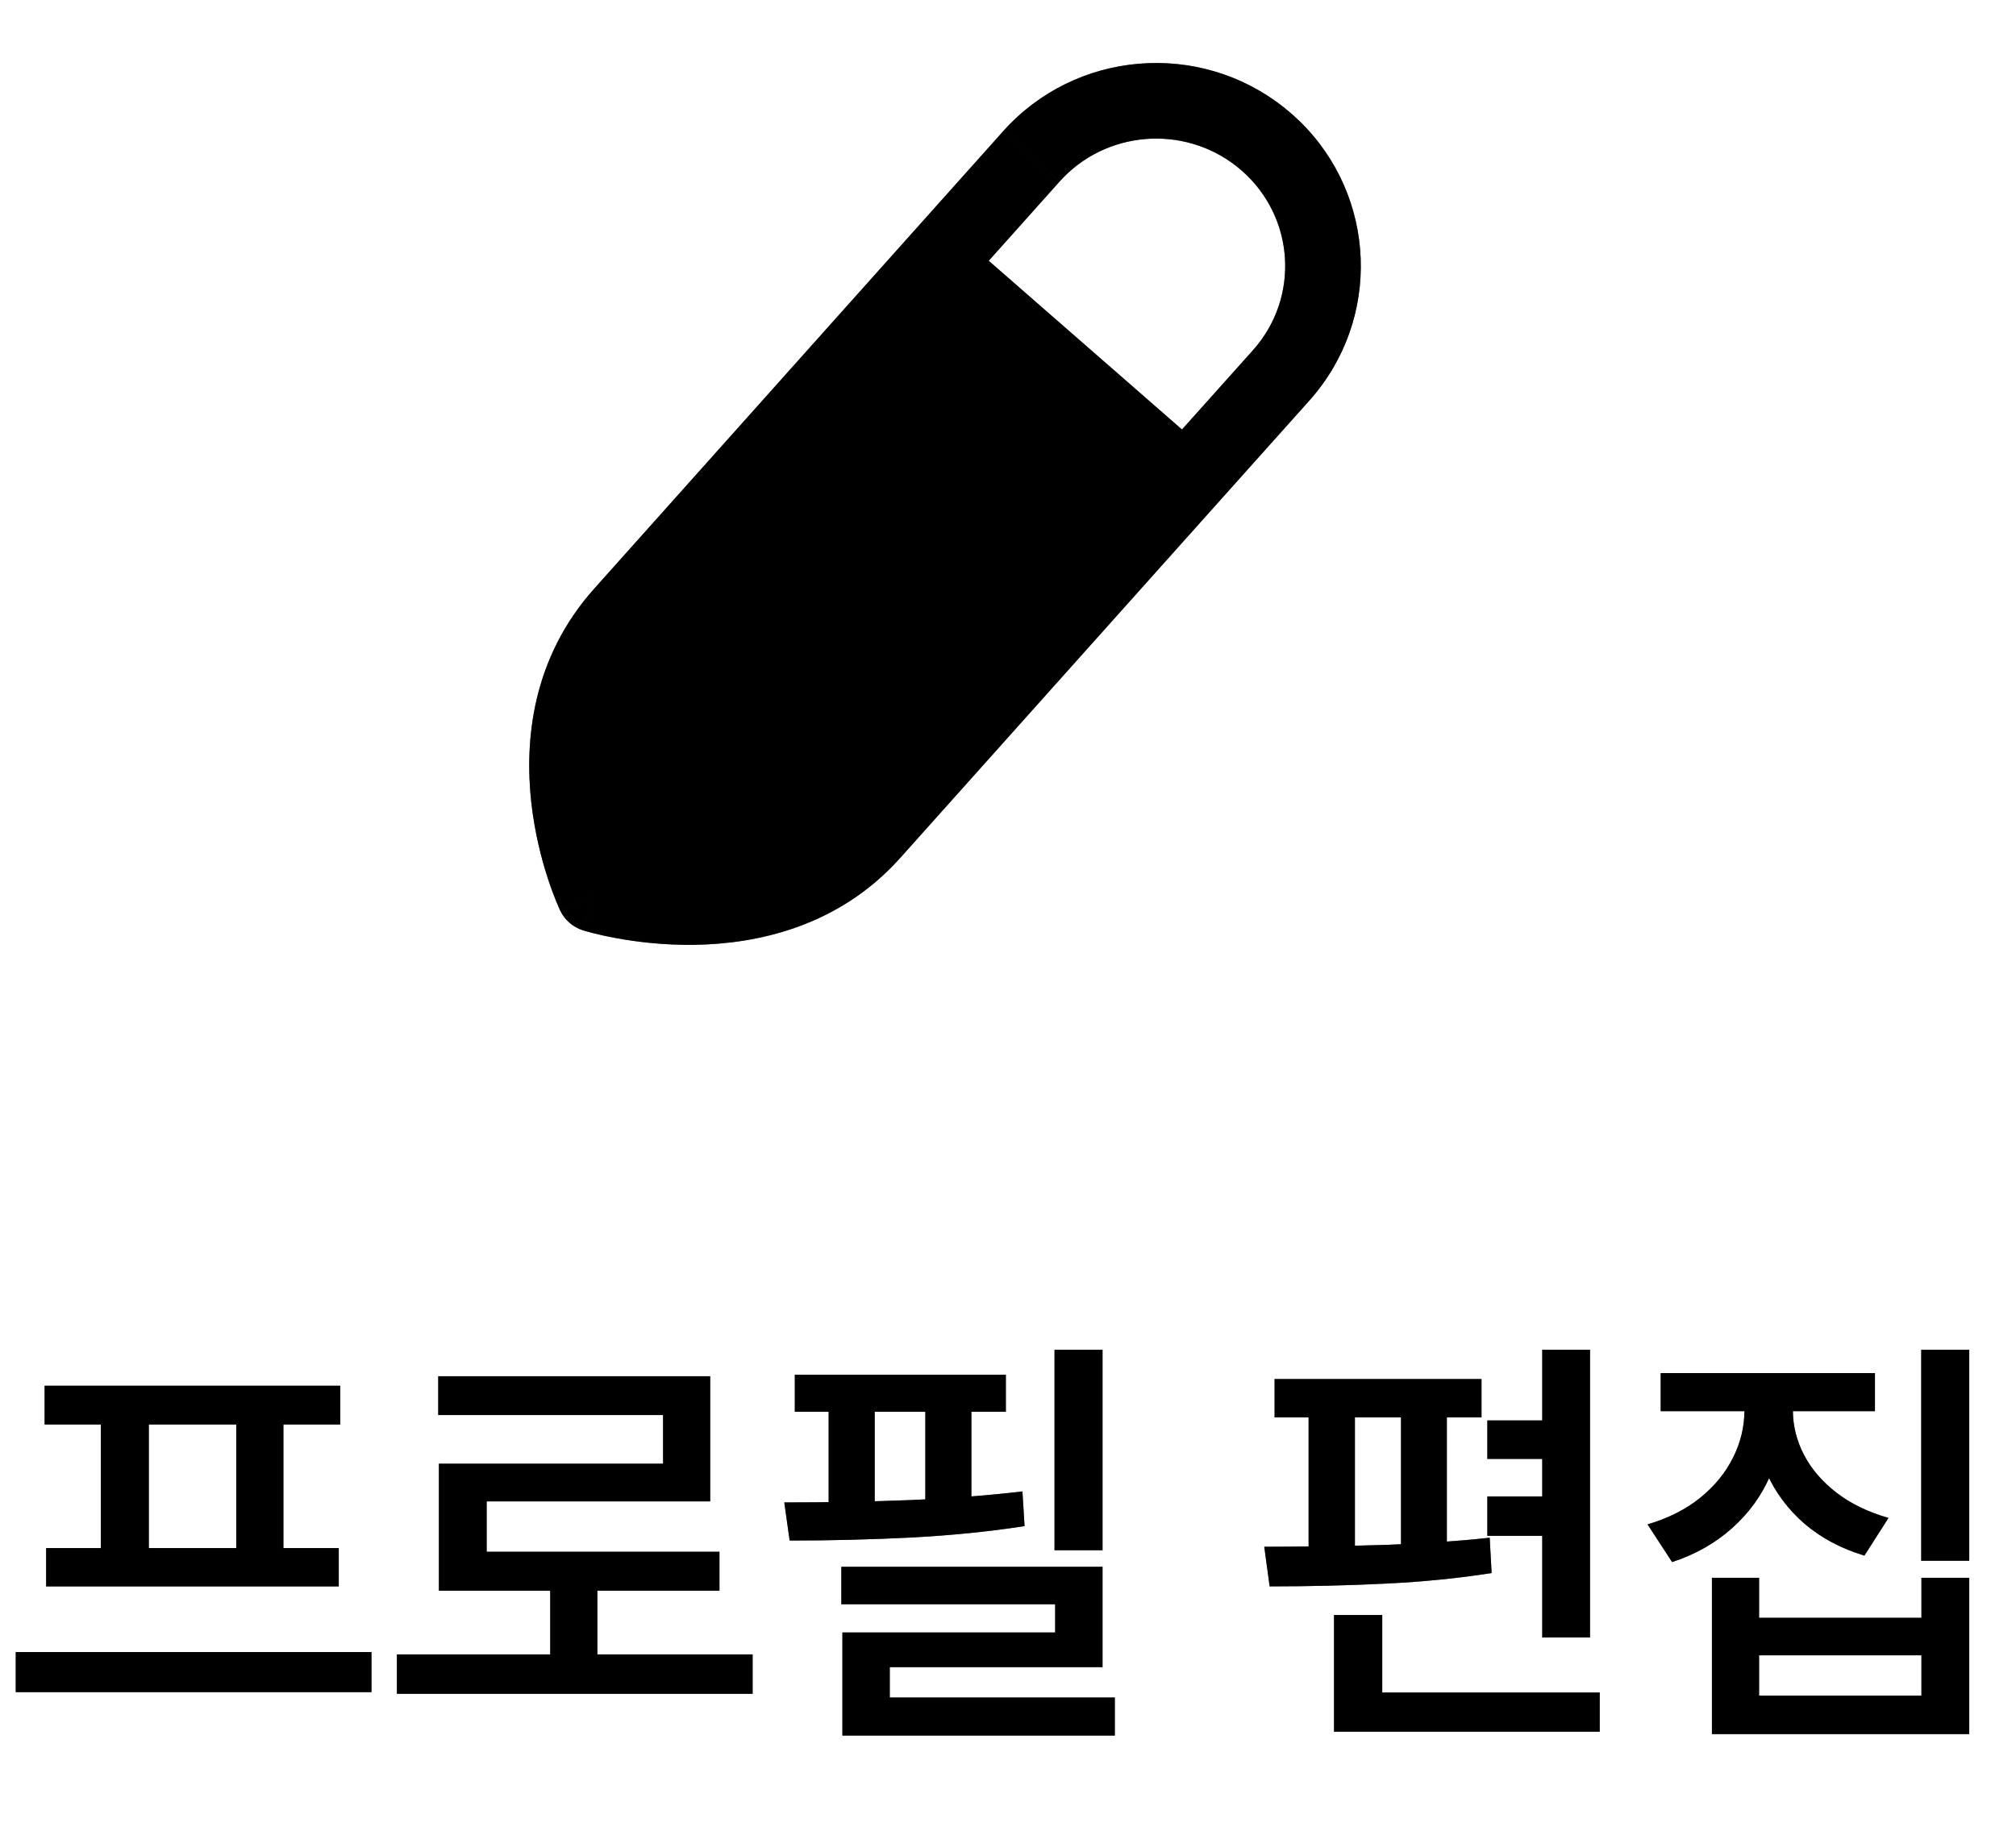 <svg width="64" height="58" viewBox="0 0 64 58" fill="none" xmlns="http://www.w3.org/2000/svg">
<path d="M31.845 4.168C34.149 1.59 38.068 1.281 40.751 3.404L41.007 3.616L41.252 3.842C43.709 6.228 43.875 10.136 41.565 12.721H41.563L41.562 12.723C41.561 12.724 41.56 12.726 41.558 12.729C41.553 12.734 41.545 12.742 41.536 12.752C41.518 12.773 41.49 12.803 41.455 12.843C41.383 12.923 41.277 13.042 41.142 13.194C40.87 13.497 40.479 13.935 39.999 14.471C39.039 15.544 37.725 17.013 36.309 18.597C33.475 21.765 30.229 25.395 28.58 27.238C26.624 29.426 24.034 29.968 22.06 29.999C21.065 30.015 20.19 29.902 19.564 29.787C19.25 29.73 18.995 29.67 18.814 29.624C18.724 29.601 18.652 29.581 18.601 29.567C18.575 29.559 18.553 29.553 18.538 29.548C18.53 29.546 18.524 29.544 18.519 29.542C18.516 29.541 18.514 29.541 18.513 29.54H18.51L18.509 29.539L18.867 28.394L18.508 29.539C18.189 29.439 17.927 29.211 17.783 28.909L18.867 28.394L17.782 28.908V28.907L17.781 28.904C17.78 28.903 17.779 28.901 17.778 28.899C17.776 28.894 17.773 28.887 17.77 28.88C17.763 28.865 17.754 28.845 17.743 28.82C17.721 28.772 17.692 28.703 17.657 28.617C17.587 28.446 17.494 28.203 17.395 27.902C17.199 27.302 16.975 26.456 16.866 25.476C16.65 23.521 16.885 20.903 18.866 18.689C20.538 16.817 23.782 13.187 26.608 10.026C28.022 8.445 29.331 6.98 30.287 5.911C30.765 5.377 31.155 4.941 31.425 4.639C31.559 4.488 31.665 4.37 31.736 4.29C31.772 4.251 31.799 4.22 31.817 4.199C31.826 4.189 31.833 4.181 31.838 4.176L31.845 4.169L32.739 4.968L33.634 5.769L33.627 5.776C33.622 5.781 33.615 5.789 33.606 5.799C33.588 5.819 33.561 5.85 33.525 5.89C33.454 5.97 33.349 6.088 33.214 6.238C32.944 6.541 32.554 6.977 32.076 7.511C31.863 7.749 31.633 8.006 31.388 8.28L37.523 13.637C37.767 13.364 37.998 13.108 38.21 12.871C38.689 12.335 39.081 11.897 39.352 11.594C39.488 11.443 39.594 11.324 39.666 11.243C39.702 11.204 39.729 11.172 39.747 11.152C39.756 11.142 39.764 11.134 39.769 11.129C39.771 11.127 39.772 11.125 39.773 11.123L39.774 11.121H39.775C41.268 9.452 41.112 6.903 39.425 5.421L39.263 5.286C37.566 3.945 35.086 4.143 33.634 5.768L31.845 4.168Z" fill="black"/>
<path d="M31.845 4.168C34.149 1.59 38.068 1.281 40.751 3.404L41.007 3.616L41.252 3.842C43.709 6.228 43.875 10.136 41.565 12.721H41.563L41.562 12.723C41.561 12.724 41.56 12.726 41.558 12.729C41.553 12.734 41.545 12.742 41.536 12.752C41.518 12.773 41.49 12.803 41.455 12.843C41.383 12.923 41.277 13.042 41.142 13.194C40.87 13.497 40.479 13.935 39.999 14.471C39.039 15.544 37.725 17.013 36.309 18.597C33.475 21.765 30.229 25.395 28.58 27.238C26.624 29.426 24.034 29.968 22.06 29.999C21.065 30.015 20.19 29.902 19.564 29.787C19.25 29.73 18.995 29.67 18.814 29.624C18.724 29.601 18.652 29.581 18.601 29.567C18.575 29.559 18.553 29.553 18.538 29.548C18.53 29.546 18.524 29.544 18.519 29.542C18.516 29.541 18.514 29.541 18.513 29.54H18.51L18.509 29.539L18.867 28.394L18.508 29.539C18.189 29.439 17.927 29.211 17.783 28.909L18.867 28.394L17.782 28.908V28.907L17.781 28.904C17.78 28.903 17.779 28.901 17.778 28.899C17.776 28.894 17.773 28.887 17.77 28.88C17.763 28.865 17.754 28.845 17.743 28.82C17.721 28.772 17.692 28.703 17.657 28.617C17.587 28.446 17.494 28.203 17.395 27.902C17.199 27.302 16.975 26.456 16.866 25.476C16.65 23.521 16.885 20.903 18.866 18.689C20.538 16.817 23.782 13.187 26.608 10.026C28.022 8.445 29.331 6.98 30.287 5.911C30.765 5.377 31.155 4.941 31.425 4.639C31.559 4.488 31.665 4.37 31.736 4.29C31.772 4.251 31.799 4.22 31.817 4.199C31.826 4.189 31.833 4.181 31.838 4.176L31.845 4.169L32.739 4.968L33.634 5.769L33.627 5.776C33.622 5.781 33.615 5.789 33.606 5.799C33.588 5.819 33.561 5.85 33.525 5.89C33.454 5.97 33.349 6.088 33.214 6.238C32.944 6.541 32.554 6.977 32.076 7.511C31.863 7.749 31.633 8.006 31.388 8.28L37.523 13.637C37.767 13.364 37.998 13.108 38.21 12.871C38.689 12.335 39.081 11.897 39.352 11.594C39.488 11.443 39.594 11.324 39.666 11.243C39.702 11.204 39.729 11.172 39.747 11.152C39.756 11.142 39.764 11.134 39.769 11.129C39.771 11.127 39.772 11.125 39.773 11.123L39.774 11.121H39.775C41.268 9.452 41.112 6.903 39.425 5.421L39.263 5.286C37.566 3.945 35.086 4.143 33.634 5.768L31.845 4.168Z" fill="black" fill-opacity="0.2"/>
<path d="M31.845 4.168C34.149 1.59 38.068 1.281 40.751 3.404L41.007 3.616L41.252 3.842C43.709 6.228 43.875 10.136 41.565 12.721H41.563L41.562 12.723C41.561 12.724 41.56 12.726 41.558 12.729C41.553 12.734 41.545 12.742 41.536 12.752C41.518 12.773 41.49 12.803 41.455 12.843C41.383 12.923 41.277 13.042 41.142 13.194C40.87 13.497 40.479 13.935 39.999 14.471C39.039 15.544 37.725 17.013 36.309 18.597C33.475 21.765 30.229 25.395 28.58 27.238C26.624 29.426 24.034 29.968 22.06 29.999C21.065 30.015 20.19 29.902 19.564 29.787C19.25 29.73 18.995 29.67 18.814 29.624C18.724 29.601 18.652 29.581 18.601 29.567C18.575 29.559 18.553 29.553 18.538 29.548C18.53 29.546 18.524 29.544 18.519 29.542C18.516 29.541 18.514 29.541 18.513 29.54H18.51L18.509 29.539L18.867 28.394L18.508 29.539C18.189 29.439 17.927 29.211 17.783 28.909L18.867 28.394L17.782 28.908V28.907L17.781 28.904C17.78 28.903 17.779 28.901 17.778 28.899C17.776 28.894 17.773 28.887 17.77 28.88C17.763 28.865 17.754 28.845 17.743 28.82C17.721 28.772 17.692 28.703 17.657 28.617C17.587 28.446 17.494 28.203 17.395 27.902C17.199 27.302 16.975 26.456 16.866 25.476C16.65 23.521 16.885 20.903 18.866 18.689C20.538 16.817 23.782 13.187 26.608 10.026C28.022 8.445 29.331 6.98 30.287 5.911C30.765 5.377 31.155 4.941 31.425 4.639C31.559 4.488 31.665 4.37 31.736 4.29C31.772 4.251 31.799 4.22 31.817 4.199C31.826 4.189 31.833 4.181 31.838 4.176L31.845 4.169L32.739 4.968L33.634 5.769L33.627 5.776C33.622 5.781 33.615 5.789 33.606 5.799C33.588 5.819 33.561 5.85 33.525 5.89C33.454 5.97 33.349 6.088 33.214 6.238C32.944 6.541 32.554 6.977 32.076 7.511C31.863 7.749 31.633 8.006 31.388 8.28L37.523 13.637C37.767 13.364 37.998 13.108 38.21 12.871C38.689 12.335 39.081 11.897 39.352 11.594C39.488 11.443 39.594 11.324 39.666 11.243C39.702 11.204 39.729 11.172 39.747 11.152C39.756 11.142 39.764 11.134 39.769 11.129C39.771 11.127 39.772 11.125 39.773 11.123L39.774 11.121H39.775C41.268 9.452 41.112 6.903 39.425 5.421L39.263 5.286C37.566 3.945 35.086 4.143 33.634 5.768L31.845 4.168Z" fill="black" fill-opacity="0.2"/>
<path d="M31.845 4.168C34.149 1.59 38.068 1.281 40.751 3.404L41.007 3.616L41.252 3.842C43.709 6.228 43.875 10.136 41.565 12.721H41.563L41.562 12.723C41.561 12.724 41.56 12.726 41.558 12.729C41.553 12.734 41.545 12.742 41.536 12.752C41.518 12.773 41.49 12.803 41.455 12.843C41.383 12.923 41.277 13.042 41.142 13.194C40.87 13.497 40.479 13.935 39.999 14.471C39.039 15.544 37.725 17.013 36.309 18.597C33.475 21.765 30.229 25.395 28.58 27.238C26.624 29.426 24.034 29.968 22.06 29.999C21.065 30.015 20.19 29.902 19.564 29.787C19.25 29.73 18.995 29.67 18.814 29.624C18.724 29.601 18.652 29.581 18.601 29.567C18.575 29.559 18.553 29.553 18.538 29.548C18.53 29.546 18.524 29.544 18.519 29.542C18.516 29.541 18.514 29.541 18.513 29.54H18.51L18.509 29.539L18.867 28.394L18.508 29.539C18.189 29.439 17.927 29.211 17.783 28.909L18.867 28.394L17.782 28.908V28.907L17.781 28.904C17.78 28.903 17.779 28.901 17.778 28.899C17.776 28.894 17.773 28.887 17.77 28.88C17.763 28.865 17.754 28.845 17.743 28.82C17.721 28.772 17.692 28.703 17.657 28.617C17.587 28.446 17.494 28.203 17.395 27.902C17.199 27.302 16.975 26.456 16.866 25.476C16.65 23.521 16.885 20.903 18.866 18.689C20.538 16.817 23.782 13.187 26.608 10.026C28.022 8.445 29.331 6.98 30.287 5.911C30.765 5.377 31.155 4.941 31.425 4.639C31.559 4.488 31.665 4.37 31.736 4.29C31.772 4.251 31.799 4.22 31.817 4.199C31.826 4.189 31.833 4.181 31.838 4.176L31.845 4.169L32.739 4.968L33.634 5.769L33.627 5.776C33.622 5.781 33.615 5.789 33.606 5.799C33.588 5.819 33.561 5.85 33.525 5.89C33.454 5.97 33.349 6.088 33.214 6.238C32.944 6.541 32.554 6.977 32.076 7.511C31.863 7.749 31.633 8.006 31.388 8.28L37.523 13.637C37.767 13.364 37.998 13.108 38.21 12.871C38.689 12.335 39.081 11.897 39.352 11.594C39.488 11.443 39.594 11.324 39.666 11.243C39.702 11.204 39.729 11.172 39.747 11.152C39.756 11.142 39.764 11.134 39.769 11.129C39.771 11.127 39.772 11.125 39.773 11.123L39.774 11.121H39.775C41.268 9.452 41.112 6.903 39.425 5.421L39.263 5.286C37.566 3.945 35.086 4.143 33.634 5.768L31.845 4.168Z" fill="black" fill-opacity="0.2"/>
<path d="M11.793 53.727H0.5V52.455H11.793V53.727ZM10.802 45.23H1.416V43.999H10.802V45.23ZM10.754 50.37H1.464V49.153H10.754V50.37ZM4.725 49.283H3.2V45.106H4.725V49.283ZM8.997 49.283H7.5V45.106H8.997V49.283ZM23.893 53.781H12.6V52.53H23.893V53.781ZM18.964 53.063H17.467V50.09H18.964V53.063ZM22.546 47.67H15.45V49.912H13.933V46.474H21.049V44.929H13.912V43.698H22.546V47.67ZM22.84 50.507H13.933V49.27H22.84V50.507ZM35.001 49.222H33.477V42.857H35.001V49.222ZM35.001 52.934H28.247V54.574H26.743V51.833H33.497V50.938H26.709V49.748H35.001V52.934ZM35.391 55.107H26.743V53.898H35.391V55.107ZM31.932 44.826H25.232V43.65H31.932V44.826ZM24.898 47.704C26.292 47.704 27.63 47.679 28.91 47.629C30.191 47.574 31.373 47.483 32.458 47.355L32.526 48.456C31.41 48.629 30.213 48.75 28.938 48.818C27.662 48.882 26.372 48.914 25.068 48.914L24.898 47.704ZM27.769 48.292H26.306V44.184H27.769V48.292ZM30.838 48.292H29.375V44.184H30.838V48.292ZM50.477 51.99H48.96V42.857H50.477V51.99ZM47.032 45.004H40.463V43.787H47.032V45.004ZM40.135 49.112C41.561 49.108 42.858 49.087 44.024 49.051C45.191 49.01 46.28 48.935 47.292 48.825L47.353 49.946C46.315 50.11 45.198 50.222 44.004 50.281C42.81 50.34 41.577 50.37 40.306 50.37L40.135 49.112ZM43.013 49.304H41.543V44.853H43.013V49.304ZM45.932 49.304H44.476V44.853H45.932V49.304ZM49.767 46.323H47.217V45.1H49.767V46.323ZM49.767 48.764H47.217V47.513H49.767V48.764ZM50.785 54.984H42.35V53.74H50.785V54.984ZM43.881 54.636H42.35V51.279H43.881V54.636ZM56.616 44.778C56.616 45.512 56.477 46.203 56.199 46.85C55.921 47.492 55.516 48.05 54.982 48.524C54.454 48.998 53.82 49.356 53.082 49.598L52.303 48.401C52.954 48.21 53.51 47.93 53.971 47.56C54.431 47.187 54.78 46.761 55.017 46.282C55.258 45.804 55.379 45.302 55.379 44.778V43.924H56.616V44.778ZM56.917 44.778C56.917 45.27 57.035 45.745 57.273 46.2C57.509 46.651 57.856 47.052 58.312 47.403C58.767 47.75 59.314 48.014 59.952 48.196L59.187 49.393C58.448 49.169 57.815 48.832 57.286 48.381C56.762 47.925 56.361 47.387 56.083 46.768C55.81 46.148 55.673 45.485 55.673 44.778V43.924H56.917V44.778ZM59.522 44.806H52.72V43.596H59.522V44.806ZM62.516 49.557H60.991V42.857H62.516V49.557ZM55.844 51.368H60.998V50.097H62.516V55.06H54.347V50.097H55.844V51.368ZM60.998 53.836V52.558H55.844V53.836H60.998Z" fill="black"/>
<path d="M11.793 53.727H0.5V52.455H11.793V53.727ZM10.802 45.23H1.416V43.999H10.802V45.23ZM10.754 50.37H1.464V49.153H10.754V50.37ZM4.725 49.283H3.2V45.106H4.725V49.283ZM8.997 49.283H7.5V45.106H8.997V49.283ZM23.893 53.781H12.6V52.53H23.893V53.781ZM18.964 53.063H17.467V50.09H18.964V53.063ZM22.546 47.67H15.45V49.912H13.933V46.474H21.049V44.929H13.912V43.698H22.546V47.67ZM22.84 50.507H13.933V49.27H22.84V50.507ZM35.001 49.222H33.477V42.857H35.001V49.222ZM35.001 52.934H28.247V54.574H26.743V51.833H33.497V50.938H26.709V49.748H35.001V52.934ZM35.391 55.107H26.743V53.898H35.391V55.107ZM31.932 44.826H25.232V43.65H31.932V44.826ZM24.898 47.704C26.292 47.704 27.63 47.679 28.91 47.629C30.191 47.574 31.373 47.483 32.458 47.355L32.526 48.456C31.41 48.629 30.213 48.75 28.938 48.818C27.662 48.882 26.372 48.914 25.068 48.914L24.898 47.704ZM27.769 48.292H26.306V44.184H27.769V48.292ZM30.838 48.292H29.375V44.184H30.838V48.292ZM50.477 51.99H48.96V42.857H50.477V51.99ZM47.032 45.004H40.463V43.787H47.032V45.004ZM40.135 49.112C41.561 49.108 42.858 49.087 44.024 49.051C45.191 49.01 46.28 48.935 47.292 48.825L47.353 49.946C46.315 50.11 45.198 50.222 44.004 50.281C42.81 50.34 41.577 50.37 40.306 50.37L40.135 49.112ZM43.013 49.304H41.543V44.853H43.013V49.304ZM45.932 49.304H44.476V44.853H45.932V49.304ZM49.767 46.323H47.217V45.1H49.767V46.323ZM49.767 48.764H47.217V47.513H49.767V48.764ZM50.785 54.984H42.35V53.74H50.785V54.984ZM43.881 54.636H42.35V51.279H43.881V54.636ZM56.616 44.778C56.616 45.512 56.477 46.203 56.199 46.85C55.921 47.492 55.516 48.05 54.982 48.524C54.454 48.998 53.82 49.356 53.082 49.598L52.303 48.401C52.954 48.21 53.51 47.93 53.971 47.56C54.431 47.187 54.78 46.761 55.017 46.282C55.258 45.804 55.379 45.302 55.379 44.778V43.924H56.616V44.778ZM56.917 44.778C56.917 45.27 57.035 45.745 57.273 46.2C57.509 46.651 57.856 47.052 58.312 47.403C58.767 47.75 59.314 48.014 59.952 48.196L59.187 49.393C58.448 49.169 57.815 48.832 57.286 48.381C56.762 47.925 56.361 47.387 56.083 46.768C55.81 46.148 55.673 45.485 55.673 44.778V43.924H56.917V44.778ZM59.522 44.806H52.72V43.596H59.522V44.806ZM62.516 49.557H60.991V42.857H62.516V49.557ZM55.844 51.368H60.998V50.097H62.516V55.06H54.347V50.097H55.844V51.368ZM60.998 53.836V52.558H55.844V53.836H60.998Z" fill="black" fill-opacity="0.2"/>
<path d="M11.793 53.727H0.5V52.455H11.793V53.727ZM10.802 45.23H1.416V43.999H10.802V45.23ZM10.754 50.37H1.464V49.153H10.754V50.37ZM4.725 49.283H3.2V45.106H4.725V49.283ZM8.997 49.283H7.5V45.106H8.997V49.283ZM23.893 53.781H12.6V52.53H23.893V53.781ZM18.964 53.063H17.467V50.09H18.964V53.063ZM22.546 47.67H15.45V49.912H13.933V46.474H21.049V44.929H13.912V43.698H22.546V47.67ZM22.84 50.507H13.933V49.27H22.84V50.507ZM35.001 49.222H33.477V42.857H35.001V49.222ZM35.001 52.934H28.247V54.574H26.743V51.833H33.497V50.938H26.709V49.748H35.001V52.934ZM35.391 55.107H26.743V53.898H35.391V55.107ZM31.932 44.826H25.232V43.65H31.932V44.826ZM24.898 47.704C26.292 47.704 27.63 47.679 28.91 47.629C30.191 47.574 31.373 47.483 32.458 47.355L32.526 48.456C31.41 48.629 30.213 48.75 28.938 48.818C27.662 48.882 26.372 48.914 25.068 48.914L24.898 47.704ZM27.769 48.292H26.306V44.184H27.769V48.292ZM30.838 48.292H29.375V44.184H30.838V48.292ZM50.477 51.99H48.96V42.857H50.477V51.99ZM47.032 45.004H40.463V43.787H47.032V45.004ZM40.135 49.112C41.561 49.108 42.858 49.087 44.024 49.051C45.191 49.01 46.28 48.935 47.292 48.825L47.353 49.946C46.315 50.11 45.198 50.222 44.004 50.281C42.81 50.34 41.577 50.37 40.306 50.37L40.135 49.112ZM43.013 49.304H41.543V44.853H43.013V49.304ZM45.932 49.304H44.476V44.853H45.932V49.304ZM49.767 46.323H47.217V45.1H49.767V46.323ZM49.767 48.764H47.217V47.513H49.767V48.764ZM50.785 54.984H42.35V53.74H50.785V54.984ZM43.881 54.636H42.35V51.279H43.881V54.636ZM56.616 44.778C56.616 45.512 56.477 46.203 56.199 46.85C55.921 47.492 55.516 48.05 54.982 48.524C54.454 48.998 53.82 49.356 53.082 49.598L52.303 48.401C52.954 48.21 53.51 47.93 53.971 47.56C54.431 47.187 54.78 46.761 55.017 46.282C55.258 45.804 55.379 45.302 55.379 44.778V43.924H56.616V44.778ZM56.917 44.778C56.917 45.27 57.035 45.745 57.273 46.2C57.509 46.651 57.856 47.052 58.312 47.403C58.767 47.75 59.314 48.014 59.952 48.196L59.187 49.393C58.448 49.169 57.815 48.832 57.286 48.381C56.762 47.925 56.361 47.387 56.083 46.768C55.81 46.148 55.673 45.485 55.673 44.778V43.924H56.917V44.778ZM59.522 44.806H52.72V43.596H59.522V44.806ZM62.516 49.557H60.991V42.857H62.516V49.557ZM55.844 51.368H60.998V50.097H62.516V55.06H54.347V50.097H55.844V51.368ZM60.998 53.836V52.558H55.844V53.836H60.998Z" fill="black" fill-opacity="0.2"/>
<path d="M11.793 53.727H0.5V52.455H11.793V53.727ZM10.802 45.23H1.416V43.999H10.802V45.23ZM10.754 50.37H1.464V49.153H10.754V50.37ZM4.725 49.283H3.2V45.106H4.725V49.283ZM8.997 49.283H7.5V45.106H8.997V49.283ZM23.893 53.781H12.6V52.53H23.893V53.781ZM18.964 53.063H17.467V50.09H18.964V53.063ZM22.546 47.67H15.45V49.912H13.933V46.474H21.049V44.929H13.912V43.698H22.546V47.67ZM22.84 50.507H13.933V49.27H22.84V50.507ZM35.001 49.222H33.477V42.857H35.001V49.222ZM35.001 52.934H28.247V54.574H26.743V51.833H33.497V50.938H26.709V49.748H35.001V52.934ZM35.391 55.107H26.743V53.898H35.391V55.107ZM31.932 44.826H25.232V43.65H31.932V44.826ZM24.898 47.704C26.292 47.704 27.63 47.679 28.91 47.629C30.191 47.574 31.373 47.483 32.458 47.355L32.526 48.456C31.41 48.629 30.213 48.75 28.938 48.818C27.662 48.882 26.372 48.914 25.068 48.914L24.898 47.704ZM27.769 48.292H26.306V44.184H27.769V48.292ZM30.838 48.292H29.375V44.184H30.838V48.292ZM50.477 51.99H48.96V42.857H50.477V51.99ZM47.032 45.004H40.463V43.787H47.032V45.004ZM40.135 49.112C41.561 49.108 42.858 49.087 44.024 49.051C45.191 49.01 46.28 48.935 47.292 48.825L47.353 49.946C46.315 50.11 45.198 50.222 44.004 50.281C42.81 50.34 41.577 50.37 40.306 50.37L40.135 49.112ZM43.013 49.304H41.543V44.853H43.013V49.304ZM45.932 49.304H44.476V44.853H45.932V49.304ZM49.767 46.323H47.217V45.1H49.767V46.323ZM49.767 48.764H47.217V47.513H49.767V48.764ZM50.785 54.984H42.35V53.74H50.785V54.984ZM43.881 54.636H42.35V51.279H43.881V54.636ZM56.616 44.778C56.616 45.512 56.477 46.203 56.199 46.85C55.921 47.492 55.516 48.05 54.982 48.524C54.454 48.998 53.82 49.356 53.082 49.598L52.303 48.401C52.954 48.21 53.51 47.93 53.971 47.56C54.431 47.187 54.78 46.761 55.017 46.282C55.258 45.804 55.379 45.302 55.379 44.778V43.924H56.616V44.778ZM56.917 44.778C56.917 45.27 57.035 45.745 57.273 46.2C57.509 46.651 57.856 47.052 58.312 47.403C58.767 47.75 59.314 48.014 59.952 48.196L59.187 49.393C58.448 49.169 57.815 48.832 57.286 48.381C56.762 47.925 56.361 47.387 56.083 46.768C55.81 46.148 55.673 45.485 55.673 44.778V43.924H56.917V44.778ZM59.522 44.806H52.72V43.596H59.522V44.806ZM62.516 49.557H60.991V42.857H62.516V49.557ZM55.844 51.368H60.998V50.097H62.516V55.06H54.347V50.097H55.844V51.368ZM60.998 53.836V52.558H55.844V53.836H60.998Z" fill="black" fill-opacity="0.2"/>
</svg>
